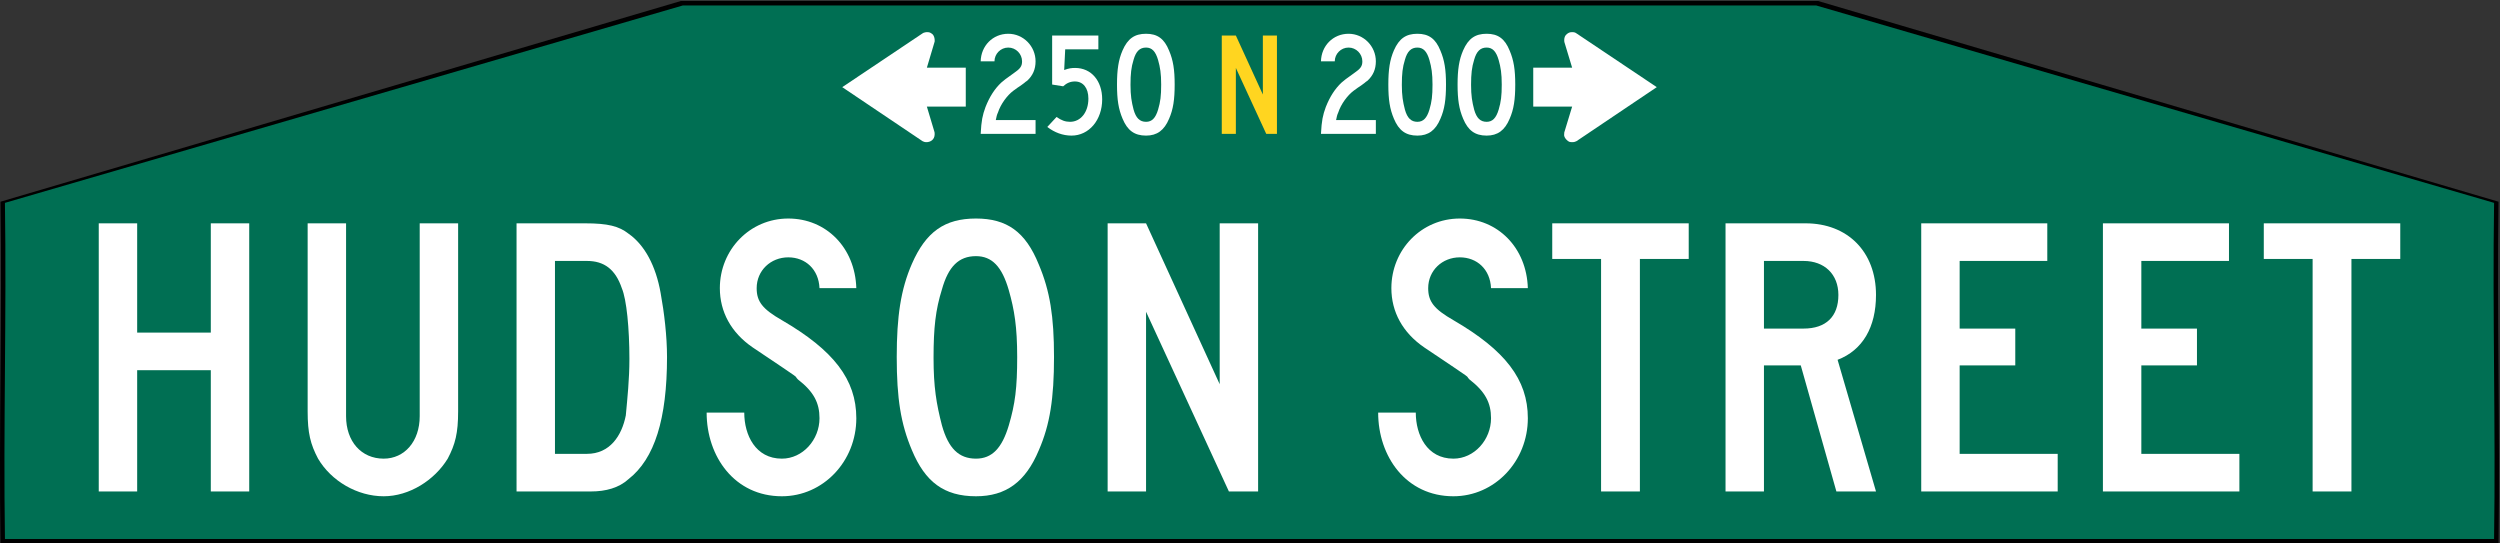 <?xml version="1.0" encoding="utf-8"?>
<!-- Generator: Adobe Illustrator 12.0.1, SVG Export Plug-In  -->
<!DOCTYPE svg PUBLIC "-//W3C//DTD SVG 1.1//EN" "http://www.w3.org/Graphics/SVG/1.1/DTD/svg11.dtd">
<svg  version="1.1" xmlns="http://www.w3.org/2000/svg" xmlns:xlink="http://www.w3.org/1999/xlink" xmlns:a="http://ns.adobe.com/AdobeSVGViewerExtensions/3.0/"
	 width="1012" height="220" viewBox="0 -0.4 1012 220" enable-background="new 0 -0.4 1012 220" xml:space="preserve">
<rect x="0" y="-0.4" width="1012" height="220" fill="#333333" stroke="none"/>
<defs>
</defs>
<path d="M1011.404,81.251C919.601,54.171,827.773,27.086,735.969,0H275.63C183.826,27.086,91.999,54.171,0.195,81.251
	c0.696,46.113-0.69,92.236,0.007,138.349c156.451,0,854.743,0,1011.195,0C1012.096,173.487,1010.709,127.364,1011.404,81.251z"/>
<path fill="#006F53" d="M1009.605,81.719C918.128,55.083,826.628,28.442,735.149,1.8h-458.7
	C184.971,28.442,93.471,55.083,1.995,81.719c0.693,45.357-0.688,90.725,0.007,136.081c155.895,0,851.701,0,1007.596,0
	C1010.294,172.443,1008.912,127.076,1009.605,81.719z"/>
<path fill="#FFFFFF" d="M390.944,42.752h-15.748l3.109,10.382c0.05,0.351,0.05,0.602,0.05,0.753c0,2.407-1.905,3.26-3.31,3.26
	c-0.752,0-1.204-0.201-1.605-0.401l-32.5-21.867l32.5-21.767c0.201-0.15,0.301-0.2,0.452-0.25c0.501-0.151,0.903-0.251,1.254-0.251
	c1.003,0,1.354,0.1,2.157,0.702c0.853,0.602,1.053,1.956,1.053,2.507v0.552c0,0.05,0,0.15-0.05,0.201l-3.109,10.432h15.748V42.752z"
	/>
<path fill="#FFFFFF" d="M396.98,53.78c0.297-5.465,0.713-7.425,1.96-10.87c1.663-4.217,3.742-7.425,6.415-9.92
	c0.951-0.832,1.841-1.544,5.049-3.801c2.613-1.782,3.326-2.792,3.326-4.752c0-3.03-2.495-5.583-5.583-5.583
	c-3.089,0-5.583,2.554-5.583,5.583h-5.584c0.119-6.237,4.871-11.167,11.167-11.167c6.118,0,11.048,5.049,11.048,11.167
	c0,3.208-1.129,5.761-3.386,7.841c-0.416,0.296-0.832,0.535-1.248,0.95l-1.366,1.009l-1.425,0.951l-1.545,1.128
	c-2.495,1.841-5.167,5.465-6.236,8.791c-0.476,1.01-0.595,1.663-0.892,3.089h16.098v5.583H396.98z"/>
<path fill="#FFFFFF" d="M433.749,54.493c-3.505,0-6.891-1.247-9.801-3.505l3.742-4.039c1.96,1.366,3.504,1.96,5.465,1.96
	c4.336,0,7.425-3.92,7.425-9.385c0-4.336-2.139-6.95-5.465-6.95c-1.842,0-3.326,0.654-4.752,1.96l-4.455-0.713V13.982h18.711v5.583
	h-13.424l-0.416,8.375c1.96-0.713,2.97-0.832,4.455-0.832c6.475,0,10.929,5.168,10.929,12.712
	C446.163,48.197,440.817,54.493,433.749,54.493z"/>
<path fill="#FFFFFF" d="M473.249,47.662c-1.96,4.692-4.871,6.831-9.326,6.831c-4.752,0-7.543-2.139-9.504-6.831
	c-1.663-3.92-2.257-7.722-2.257-13.84c0-6,0.594-10.039,2.257-13.84c2.079-4.752,4.871-6.712,9.504-6.712
	c4.574,0,7.366,1.96,9.326,6.831c1.664,3.921,2.257,7.722,2.257,13.721C475.506,39.94,474.913,43.86,473.249,47.662z
	 M468.794,23.902c-1.01-3.505-2.495-5.049-4.871-5.049c-2.554,0-4.099,1.544-5.049,4.93c-0.95,3.03-1.248,5.702-1.248,10.158
	c0,4.336,0.416,6.831,1.248,10.039c0.95,3.386,2.495,4.93,5.049,4.93c2.376,0,3.861-1.544,4.871-4.93
	c0.95-3.208,1.247-5.584,1.247-10.158C470.042,29.367,469.626,26.813,468.794,23.902z"/>
<path fill="#FFD520" d="M512.571,53.78l-12.295-26.671V53.78h-5.702V13.982h5.702l10.929,23.879V13.982h5.702V53.78H512.571z"/>
<path fill="#FFFFFF" d="M534.727,53.78c0.298-5.465,0.713-7.425,1.96-10.87c1.664-4.217,3.742-7.425,6.416-9.92
	c0.95-0.832,1.841-1.544,5.049-3.801c2.613-1.782,3.326-2.792,3.326-4.752c0-3.03-2.495-5.583-5.584-5.583
	c-3.088,0-5.583,2.554-5.583,5.583h-5.584c0.119-6.237,4.871-11.167,11.167-11.167c6.119,0,11.049,5.049,11.049,11.167
	c0,3.208-1.129,5.761-3.386,7.841c-0.416,0.296-0.832,0.535-1.247,0.95l-1.367,1.009l-1.425,0.951l-1.545,1.128
	c-2.495,1.841-5.167,5.465-6.236,8.791c-0.476,1.01-0.595,1.663-0.892,3.089h16.098v5.583H534.727z"/>
<path fill="#FFFFFF" d="M611.114,47.662c-1.96,4.692-4.871,6.831-9.325,6.831c-4.752,0-7.544-2.139-9.505-6.831
	c-1.662-3.92-2.257-7.722-2.257-13.84c0-6,0.595-10.039,2.257-13.84c2.08-4.752,4.871-6.712,9.505-6.712
	c4.573,0,7.365,1.96,9.325,6.831c1.664,3.921,2.258,7.722,2.258,13.721C613.372,39.94,612.778,43.86,611.114,47.662z
	 M606.659,23.902c-1.01-3.505-2.494-5.049-4.87-5.049c-2.555,0-4.099,1.544-5.05,4.93c-0.949,3.03-1.247,5.702-1.247,10.158
	c0,4.336,0.416,6.831,1.247,10.039c0.951,3.386,2.495,4.93,5.05,4.93c2.376,0,3.86-1.544,4.87-4.93
	c0.951-3.208,1.248-5.584,1.248-10.158C607.907,29.367,607.491,26.813,606.659,23.902z"/>
<path fill="#FFFFFF" d="M670.659,34.878L638.16,56.745c-0.452,0.2-0.853,0.401-1.706,0.401c-0.551,0-0.952-0.05-1.203-0.15
	c-0.552-0.151-2.106-1.505-2.106-2.809c0-0.151,0.05-0.151,0.05-0.301v-0.502c0-0.05,0-0.151,0.051-0.251l3.159-10.382h-15.748
	V27.004h15.748l-3.159-10.432c-0.051-0.351-0.051-0.602-0.051-0.752c0-1.104,0.401-1.956,1.154-2.507
	c0.803-0.602,1.304-0.702,2.105-0.702c0.502,0,0.903,0.05,1.204,0.2c0.15,0.051,0.251,0.151,0.502,0.301L670.659,34.878z"/>
<path fill="#FFFFFF" d="M85.334,198.544v-49.086H55.526v49.086H39.974V90.003h15.552v44.227h29.808V90.003h15.552v108.541H85.334z"
	/>
<path fill="#FFFFFF" d="M181.237,185.261c-5.346,8.748-15.552,15.228-25.92,15.228c-10.692,0-21.222-6.156-26.568-15.228
	c-3.078-5.832-4.212-10.368-4.212-19.116V90.003h15.552v78.085c0,10.206,6.156,17.173,15.228,17.173
	c8.424,0,14.58-6.967,14.58-17.173V90.003h15.552v76.142C185.449,174.893,184.315,179.429,181.237,185.261z"/>
<path fill="#FFFFFF" d="M254.459,193.522c-3.888,3.564-9.234,5.021-15.228,5.021h-30.133V90.003h27.703
	c9.234,0,13.77,1.134,17.658,4.212c6.48,4.537,11.016,12.96,12.96,23.977c1.458,7.938,2.592,17.496,2.592,25.921
	C270.011,169.223,264.989,185.261,254.459,193.522z M251.705,116.247c-2.592-7.614-7.128-11.016-14.094-11.016h-12.96v78.085h12.96
	c9.234,0,14.094-7.29,15.714-15.553c0.647-6.966,1.458-14.58,1.458-22.842C254.783,132.609,253.649,120.783,251.705,116.247z"/>
<path fill="#FFFFFF" d="M316.504,200.488c-19.116,0-30.456-16.038-30.456-33.858h15.228c0,9.072,4.536,18.631,15.228,18.631
	c8.424,0,15.229-7.615,15.229-16.363c0-6.155-2.268-10.691-8.748-15.714c-2.268-2.268,3.888,1.944-18.306-12.96
	c-8.748-5.994-13.284-14.418-13.284-23.977c0-15.552,12.15-28.188,27.702-28.188c15.39,0,27.054,11.826,27.541,28.188h-14.904
	c-0.324-7.614-5.67-12.474-12.636-12.474c-7.128,0-12.798,5.346-12.798,12.474c0,5.346,2.268,8.425,10.206,12.961
	c20.898,12.149,30.133,23.976,30.133,39.689C346.637,186.394,333.19,200.488,316.504,200.488z"/>
<path fill="#FFFFFF" d="M420.508,181.858c-5.346,12.798-13.284,18.63-25.435,18.63c-12.96,0-20.574-5.832-25.92-18.63
	c-4.536-10.692-6.156-21.061-6.156-37.746c0-16.362,1.62-27.379,6.156-37.747c5.67-12.96,13.284-18.306,25.92-18.306
	c12.474,0,20.088,5.346,25.435,18.63c4.536,10.692,6.156,21.061,6.156,37.423C426.664,160.798,425.044,171.49,420.508,181.858z
	 M408.357,117.058c-2.754-9.558-6.804-13.771-13.284-13.771c-6.966,0-11.178,4.212-13.77,13.446
	c-2.592,8.262-3.402,15.553-3.402,27.702c0,11.827,1.134,18.63,3.402,27.379c2.592,9.233,6.804,13.446,13.77,13.446
	c6.48,0,10.53-4.213,13.284-13.446c2.592-8.749,3.402-15.229,3.402-27.702C411.76,131.962,410.625,124.995,408.357,117.058z"/>
<path fill="#FFFFFF" d="M497.458,198.544l-33.535-72.738v72.738h-15.552V90.003h15.552l29.808,65.125V90.003h15.552v108.541H497.458
	z"/>
<path fill="#FFFFFF" d="M588.337,200.488c-19.117,0-30.457-16.038-30.457-33.858h15.229c0,9.072,4.536,18.631,15.229,18.631
	c8.424,0,15.229-7.615,15.229-16.363c0-6.155-2.27-10.691-8.748-15.714c-2.27-2.268,3.887,1.944-18.307-12.96
	c-8.748-5.994-13.285-14.418-13.285-23.977c0-15.552,12.15-28.188,27.703-28.188c15.391,0,27.055,11.826,27.54,28.188h-14.903
	c-0.324-7.614-5.67-12.474-12.637-12.474c-7.129,0-12.799,5.346-12.799,12.474c0,5.346,2.269,8.425,10.207,12.961
	c20.898,12.149,30.132,23.976,30.132,39.689C618.469,186.394,605.022,200.488,588.337,200.488z"/>
<path fill="#FFFFFF" d="M663.827,104.422v94.122h-15.713v-94.122H628.35V90.003h55.243v14.419H663.827z"/>
<path fill="#FFFFFF" d="M743.37,198.544l-14.418-51.03h-14.904v51.03h-15.553V90.003h32.4c17.01,0,28.512,11.502,28.512,28.998
	c0,12.961-5.346,22.356-15.552,26.245l15.552,53.298H743.37z M730.085,105.231h-16.037v27.378h16.037
	c9.072,0,14.095-4.859,14.095-13.608C744.18,110.577,738.51,105.231,730.085,105.231z"/>
<path fill="#FFFFFF" d="M777.713,198.544V90.003h51.03v15.229h-35.479v27.378h22.52v14.904h-22.52v35.803h39.691v15.228H777.713z"/>
<path fill="#FFFFFF" d="M851.261,198.544V90.003h51.03v15.229h-35.479v27.378h22.519v14.904h-22.519v35.803h39.69v15.228H851.261z"
	/>
<path fill="#FFFFFF" d="M951.862,104.422v94.122h-15.715v-94.122h-19.764V90.003h55.242v14.419H951.862z"/>
<path fill="#FFFFFF" d="M583.085,47.664c-1.96,4.692-4.87,6.831-9.325,6.831c-4.752,0-7.544-2.139-9.504-6.831
	c-1.663-3.92-2.258-7.722-2.258-13.84c0-6,0.595-10.039,2.258-13.84c2.079-4.752,4.87-6.712,9.504-6.712
	c4.573,0,7.365,1.96,9.325,6.831c1.664,3.921,2.258,7.722,2.258,13.721C585.343,39.942,584.749,43.862,583.085,47.664z
	 M578.631,23.904c-1.011-3.505-2.495-5.049-4.871-5.049c-2.554,0-4.099,1.544-5.049,4.93c-0.95,3.03-1.248,5.702-1.248,10.158
	c0,4.336,0.416,6.831,1.248,10.039c0.95,3.386,2.495,4.93,5.049,4.93c2.376,0,3.86-1.544,4.871-4.93
	c0.95-3.208,1.247-5.584,1.247-10.158C579.878,29.369,579.462,26.814,578.631,23.904z"/>
</svg>
